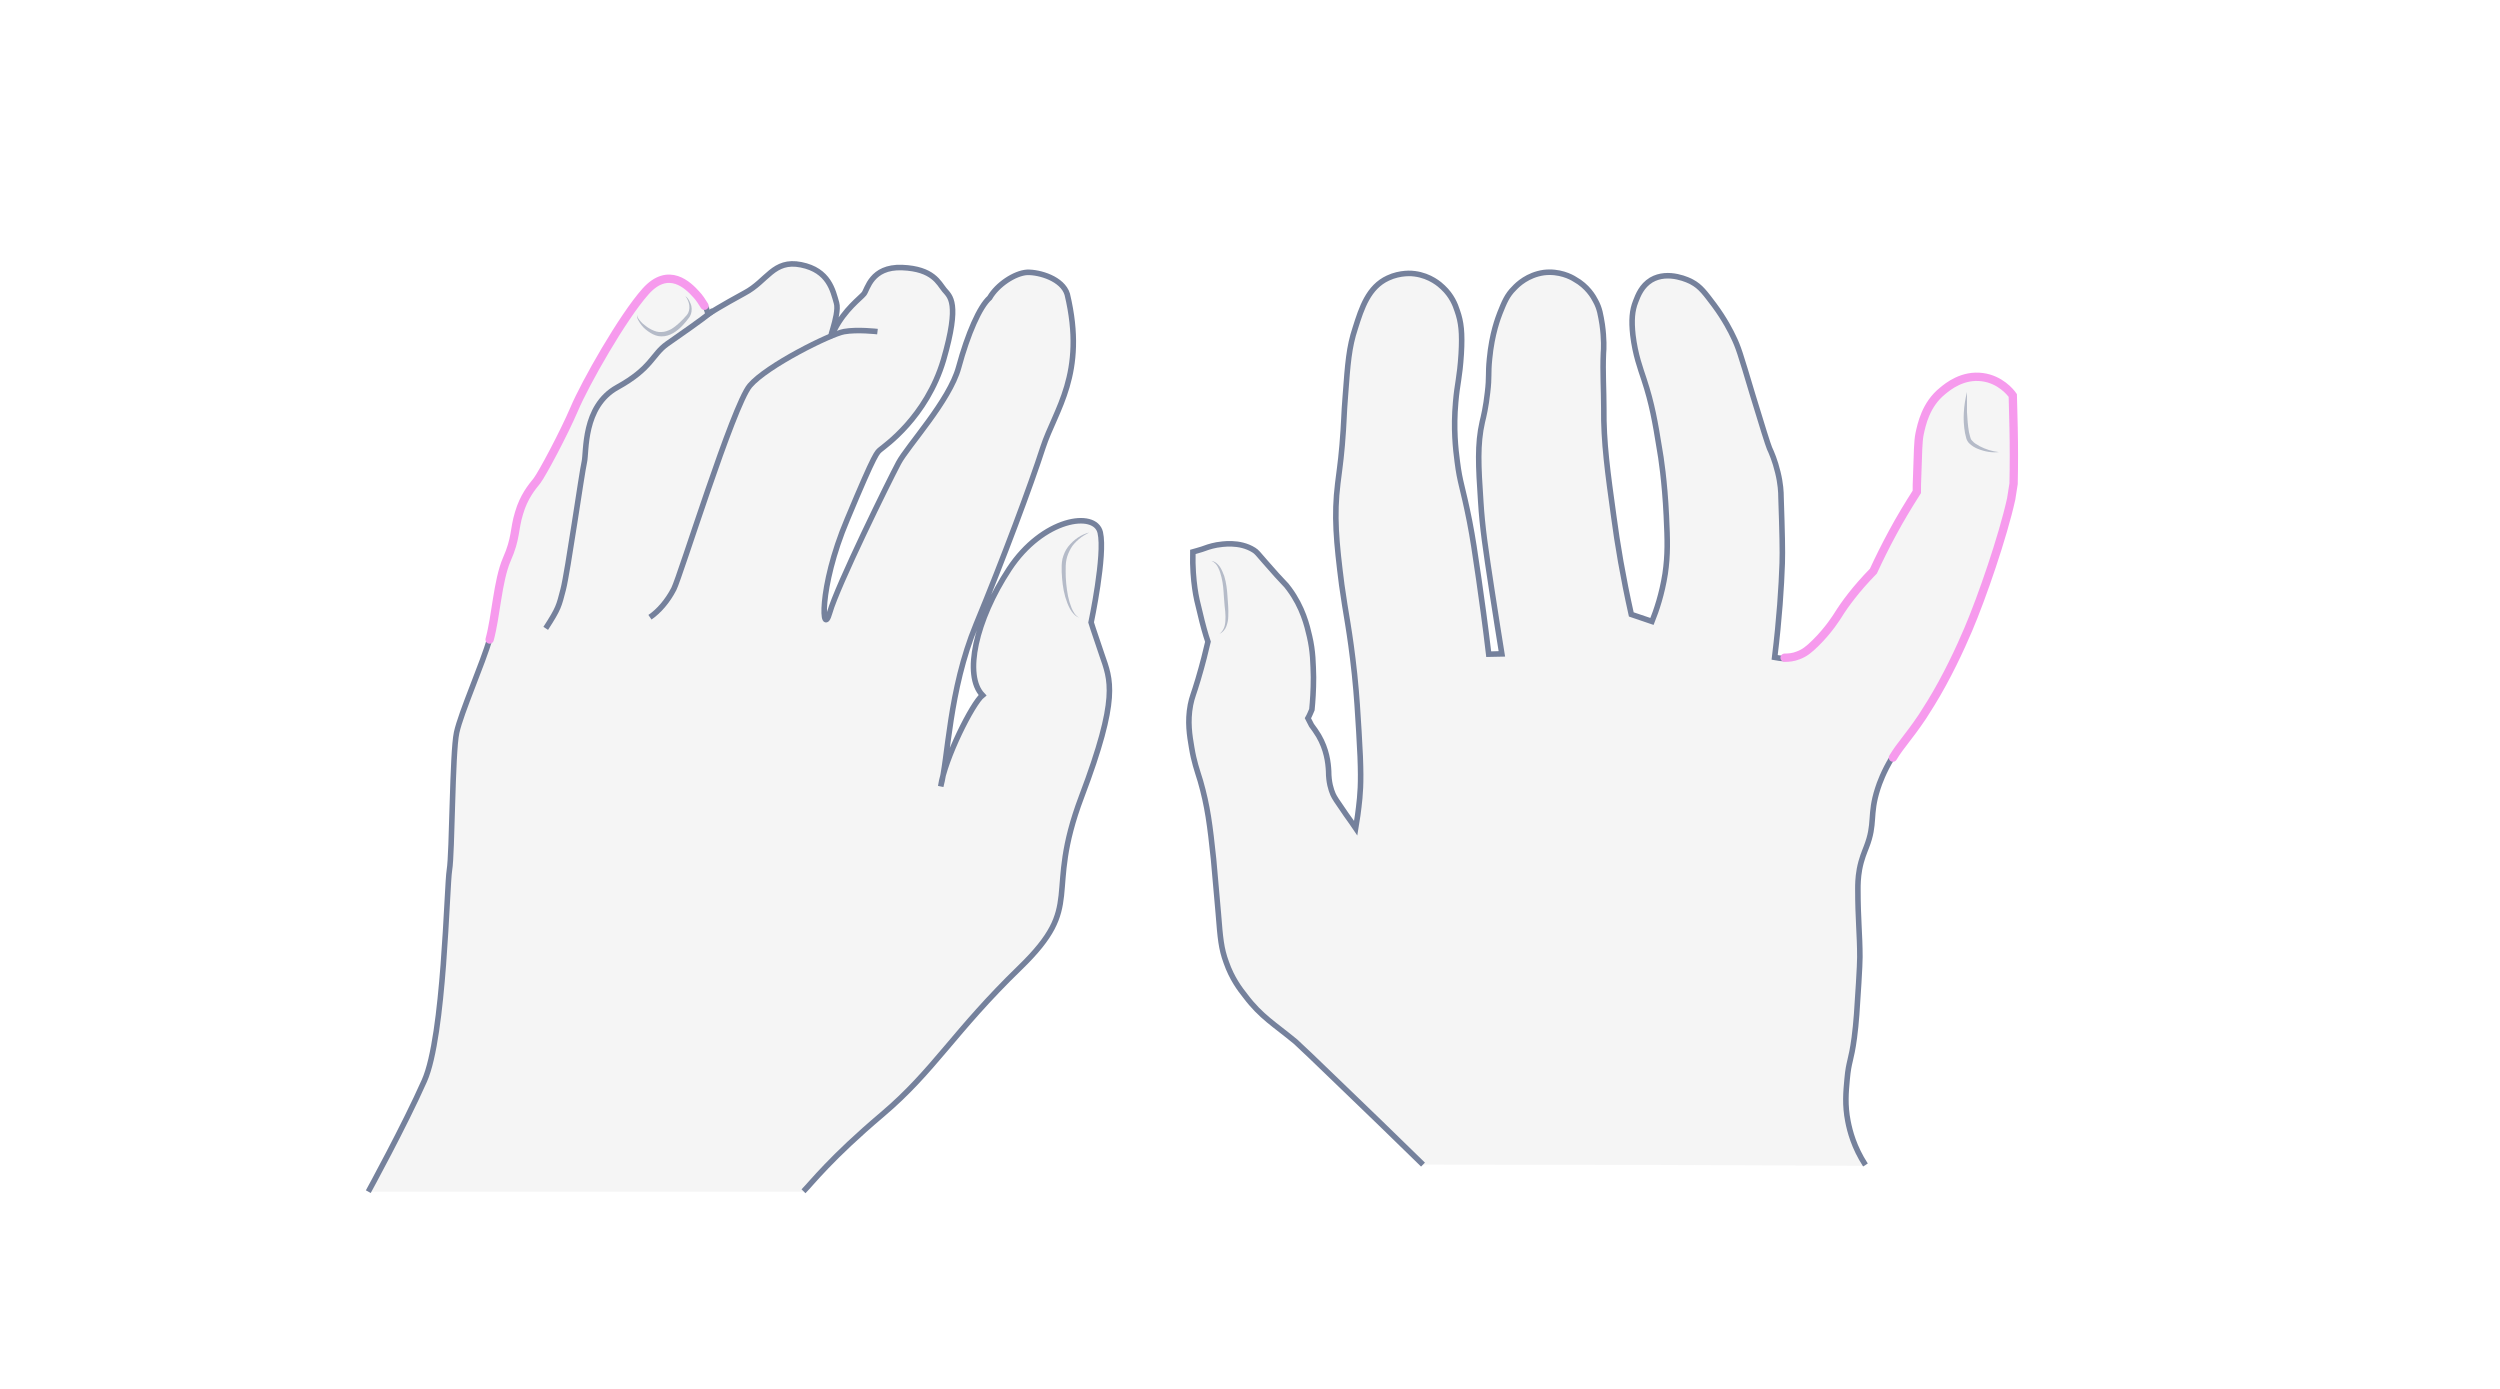 <svg width="900" height="500" viewBox="0 0 900 500" fill="none" xmlns="http://www.w3.org/2000/svg">
<path opacity="0.33" d="M512.283 419.258C501.388 408.582 492.069 399.592 484.471 392.287C473.432 381.611 467.841 376.273 466.407 375.009C458.952 368.828 453.934 366.018 448.343 358.573C446.336 356.045 443.469 352.252 441.462 346.493C439.598 341.435 439.311 337.783 438.594 328.793C437.734 318.819 437.304 313.762 436.874 309.267C435.584 297.046 434.724 290.162 432.143 281.172C430.853 276.958 429.849 274.289 428.989 269.091C428.272 264.877 427.412 259.82 428.559 253.779C429.132 250.83 429.706 249.987 431.283 244.649C433.003 238.889 434.15 234.113 434.867 231.023C434.007 228.494 433.003 224.982 432 220.628C431.139 217.256 430.566 214.868 430.136 211.778C429.706 208.687 429.276 204.192 429.419 198.714C430.566 198.433 431.569 198.011 432.716 197.73C433.863 197.309 435.727 196.606 438.021 196.185C439.885 195.904 446.193 194.78 451.354 198.011C452.501 198.714 452.787 199.275 455.511 202.366C462.679 210.654 462.536 209.811 464.113 212.059C468.988 218.661 470.564 225.263 471.425 229.056C472.715 234.535 472.715 238.889 472.858 243.806C472.858 248.582 472.572 252.515 472.285 255.465C471.855 256.449 471.425 257.572 470.851 258.556C471.281 259.398 471.711 260.241 472.141 261.084C473.002 262.208 473.862 263.472 474.722 264.877C477.589 269.794 478.163 274.57 478.306 277.66C478.306 281.593 479.166 284.262 479.883 285.948C480.457 287.212 481.03 288.055 484.614 293.253C486.048 295.219 487.195 296.905 488.055 298.169C488.485 295.641 489.058 291.848 489.489 287.353C489.919 282.717 490.062 277.098 489.202 263.472C488.772 256.589 488.485 250.97 487.625 242.682C485.904 226.668 484.471 221.189 483.037 210.654C481.03 194.921 480.17 185.649 481.604 173.99C481.89 171.181 482.607 167.107 483.181 160.224C483.897 151.795 483.754 149.407 484.327 142.524C485.188 130.864 485.618 124.965 487.912 118.081C490.205 110.777 492.643 103.332 499.667 100.101C504.112 97.993 508.556 98.415 509.273 98.555C514.864 99.258 518.448 102.489 519.452 103.472C522.606 106.422 523.896 109.653 524.613 111.9C526.046 115.974 526.476 119.767 526.046 127.353C525.473 136.343 524.613 137.888 524.039 144.771C523.179 154.324 524.039 161.769 524.613 166.124C525.616 174.131 526.476 174.692 529.057 187.757C530.204 193.656 530.921 198.573 532.354 208.406C533.358 215.43 534.648 224.561 535.938 235.518C537.515 235.518 539.092 235.377 540.669 235.377C539.809 229.899 538.519 222.173 537.085 212.621C534.792 197.59 533.645 190.004 533.071 180.592C532.211 167.809 531.781 159.943 533.645 151.795C534.075 150.109 534.935 146.457 535.508 141.26C536.225 135.36 535.652 134.798 536.225 129.179C537.085 120.048 539.379 114.289 539.953 112.743C541.53 108.81 542.533 106.281 545.114 103.753C546.404 102.348 549.988 98.977 555.723 98.134C561.314 97.432 565.615 99.679 566.905 100.522C571.493 103.051 573.643 106.843 574.36 108.248C575.937 111.058 576.224 113.446 576.797 116.817C577.514 121.874 577.371 125.807 577.227 127.212C576.941 133.814 577.371 140.417 577.371 146.879C577.227 159.24 578.804 170.338 580.955 185.93C582.245 195.764 584.252 207.704 587.263 221.189C589.7 222.032 592.28 222.875 594.718 223.718C596.295 219.785 598.302 213.885 599.449 206.58C600.452 199.697 600.309 194.499 599.879 185.649C599.305 173.288 597.872 164.016 597.442 161.769C595.865 151.936 594.718 145.333 591.85 136.624C590.56 132.691 588.696 127.774 587.836 120.61C587.263 115.272 587.549 111.76 588.84 108.529C589.7 106.281 590.99 102.91 594.431 100.803C600.596 97.151 608.337 101.084 609.054 101.505C612.208 103.191 613.785 105.439 617.082 109.793C620.953 114.991 623.247 119.627 623.964 121.172C625.828 124.965 626.401 126.931 630.989 142.243C634.573 154.043 636.437 159.943 637.01 161.347C637.727 162.893 639.017 165.843 640.021 170.057C641.024 174.131 641.168 177.221 641.168 179.047C641.598 191.83 641.741 198.292 641.598 202.787C641.311 211.216 640.594 222.594 638.874 236.642C639.734 236.782 640.881 237.063 642.314 237.063C643.748 237.063 645.468 236.923 647.189 236.22C649.483 235.377 651.06 234.113 653.353 231.865C658.371 226.949 661.238 222.173 661.525 221.751C663.962 217.818 667.977 212.34 674.285 205.878C676.292 201.523 678.586 196.887 681.166 192.111C684.033 186.773 687.044 181.857 689.911 177.361C689.911 175.957 689.911 173.85 690.055 171.181C690.341 163.174 690.341 159.24 690.915 156.431C691.632 153.2 693.065 145.895 699.23 140.979C701.094 139.433 706.398 135.079 713.566 136.062C719.874 136.905 723.602 141.4 724.462 142.664C724.605 146.457 724.605 150.39 724.749 154.324C724.892 161.066 724.892 167.809 724.749 174.412C724.462 176.238 724.175 178.064 723.889 179.89C720.878 193.516 713.423 215.149 708.405 226.949C705.538 233.692 700.664 244.227 694.929 253.499C693.209 256.168 691.918 258.275 691.918 258.275C686.614 266.141 684.32 268.108 681.309 273.024C678.299 277.941 676.722 282.296 676.148 284.122C672.994 293.815 675.432 296.624 671.991 305.334C671.417 306.879 670.27 309.407 669.554 313.2C668.98 316.431 668.98 318.819 668.98 320.364C668.98 331.181 669.697 336.659 669.697 344.807C669.697 346.633 669.554 349.162 669.267 354.219C668.693 363.63 668.407 368.407 667.69 373.885C666.543 382.454 665.683 382.173 665.109 388.775C664.679 393.411 664.249 398.047 665.396 403.947C666.113 407.599 667.546 413.218 671.704 419.68C618.229 419.399 565.328 419.258 512.283 419.258Z" fill="#E0E1E2"/>
<path d="M512.283 419.258C501.388 408.582 492.069 399.592 484.471 392.287C473.432 381.611 467.841 376.273 466.407 375.009C458.952 368.828 453.934 366.018 448.343 358.573C446.336 356.045 443.469 352.252 441.462 346.493C439.598 341.435 439.311 337.783 438.594 328.793C437.734 318.819 437.304 313.762 436.874 309.267C435.584 297.046 434.724 290.162 432.143 281.172C430.853 276.958 429.849 274.289 428.989 269.091C428.272 264.877 427.412 259.82 428.559 253.779C429.132 250.83 429.706 249.987 431.283 244.649C433.003 238.889 434.15 234.113 434.867 231.023C434.007 228.494 433.003 224.982 432 220.628C431.139 217.256 430.566 214.868 430.136 211.778C429.706 208.687 429.276 204.192 429.419 198.714C430.566 198.433 431.569 198.011 432.716 197.73C433.863 197.309 435.727 196.606 438.021 196.185C439.885 195.904 446.193 194.78 451.354 198.011C452.501 198.714 452.787 199.275 455.511 202.366C462.679 210.654 462.536 209.811 464.113 212.059C468.988 218.661 470.564 225.263 471.425 229.056C472.715 234.535 472.715 238.889 472.858 243.806C472.858 248.582 472.572 252.515 472.285 255.465C471.855 256.449 471.425 257.572 470.851 258.556C471.281 259.398 471.711 260.241 472.141 261.084C473.002 262.208 473.862 263.472 474.722 264.877C477.589 269.794 478.163 274.57 478.306 277.66C478.306 281.593 479.166 284.262 479.883 285.948C480.457 287.212 481.03 288.055 484.614 293.253C486.048 295.219 487.195 296.905 488.055 298.169C488.485 295.641 489.058 291.848 489.489 287.353C489.919 282.717 490.062 277.098 489.202 263.472C488.772 256.589 488.485 250.97 487.625 242.682C485.904 226.668 484.471 221.189 483.037 210.654C481.03 194.921 480.17 185.649 481.604 173.99C481.89 171.181 482.607 167.107 483.181 160.224C483.897 151.795 483.754 149.407 484.327 142.524C485.188 130.864 485.618 124.965 487.912 118.081C490.205 110.777 492.643 103.332 499.667 100.101C504.112 97.993 508.556 98.415 509.273 98.555C514.864 99.258 518.448 102.489 519.452 103.472C522.606 106.422 523.896 109.653 524.613 111.9C526.046 115.974 526.476 119.767 526.046 127.353C525.473 136.343 524.613 137.888 524.039 144.771C523.179 154.324 524.039 161.769 524.613 166.124C525.616 174.131 526.476 174.692 529.057 187.757C530.204 193.656 530.921 198.573 532.354 208.406C533.358 215.43 534.648 224.561 535.938 235.518C537.515 235.518 539.092 235.377 540.669 235.377C539.809 229.899 538.519 222.173 537.085 212.621C534.792 197.59 533.645 190.004 533.071 180.592C532.211 167.809 531.781 159.943 533.645 151.795C534.075 150.109 534.935 146.457 535.508 141.26C536.225 135.36 535.652 134.798 536.225 129.179C537.085 120.048 539.379 114.289 539.953 112.743C541.53 108.81 542.533 106.281 545.114 103.753C546.404 102.348 549.988 98.977 555.723 98.134C561.314 97.432 565.615 99.679 566.905 100.522C571.493 103.051 573.643 106.843 574.36 108.248C575.937 111.058 576.224 113.446 576.797 116.817C577.514 121.874 577.371 125.807 577.227 127.212C576.941 133.814 577.371 140.417 577.371 146.879C577.227 159.24 578.804 170.338 580.955 185.93C582.245 195.764 584.252 207.704 587.263 221.189C589.7 222.032 592.28 222.875 594.718 223.718C596.295 219.785 598.302 213.885 599.449 206.58C600.452 199.697 600.309 194.499 599.879 185.649C599.305 173.288 597.872 164.016 597.442 161.769C595.865 151.936 594.718 145.333 591.85 136.624C590.56 132.691 588.696 127.774 587.836 120.61C587.263 115.272 587.549 111.76 588.84 108.529C589.7 106.281 590.99 102.91 594.431 100.803C600.596 97.151 608.337 101.084 609.054 101.505C612.208 103.191 613.785 105.439 617.082 109.793C620.953 114.991 623.247 119.627 623.964 121.172C625.828 124.965 626.401 126.931 630.989 142.243C634.573 154.043 636.436 159.943 637.01 161.347C637.727 162.893 639.017 165.843 640.021 170.057C641.024 174.131 641.168 177.221 641.168 179.047C641.598 191.83 641.741 198.292 641.598 202.787C641.311 211.216 640.594 222.594 638.874 236.642C639.734 236.782 640.881 237.063 642.314 237.063" stroke="#75819C" stroke-width="2" stroke-miterlimit="10"/>
<path d="M681.167 272.744C678.156 277.661 676.579 282.015 676.006 283.842C672.852 293.534 675.289 296.344 671.848 305.053C671.275 306.598 670.128 309.127 669.411 312.92C668.838 316.151 668.838 318.539 668.838 320.084C668.838 330.901 669.554 336.379 669.554 344.527C669.554 346.353 669.411 348.881 669.124 353.938C668.551 363.35 668.264 368.126 667.547 373.605C666.4 382.174 665.54 381.893 664.967 388.495C664.537 393.131 664.107 397.766 665.254 403.666C665.97 407.319 667.404 412.937 671.562 419.399" stroke="#75819C" stroke-width="2" stroke-miterlimit="10"/>
<path d="M642.458 236.783C643.892 236.783 645.612 236.642 647.332 235.94C649.626 235.097 651.203 233.833 653.497 231.585C658.515 226.669 661.382 221.892 661.669 221.471C664.106 217.538 668.12 212.059 674.428 205.597C676.435 201.243 678.729 196.607 681.31 191.831C684.177 186.493 687.188 181.576 690.055 177.081C690.055 175.676 690.055 173.569 690.198 170.9C690.485 162.893 690.485 158.96 691.058 156.15C691.775 152.92 693.209 145.615 699.373 140.698C701.237 139.153 706.542 134.798 713.71 135.782C720.018 136.625 723.745 141.12 724.606 142.384C724.749 146.177 724.749 150.11 724.892 154.043C725.036 160.786 725.036 167.529 724.892 174.131C724.606 175.957 724.319 177.783 724.032 179.61C721.021 193.236 713.567 214.869 708.549 226.669C705.681 233.411 700.807 243.947 695.073 253.218C693.352 255.887 692.062 257.994 692.062 257.994C686.757 265.861 684.464 267.828 681.453 272.744" stroke="#F69AED" stroke-width="3" stroke-miterlimit="10" stroke-linecap="round"/>
<g opacity="0.5">
<path d="M708.119 141.119C708.119 143.507 708.119 146.036 708.119 148.424C708.262 150.812 708.405 153.2 708.835 155.588C708.979 156.15 709.122 156.712 709.266 157.274C709.409 157.836 709.552 158.257 709.982 158.678C710.699 159.521 711.703 160.083 712.706 160.645C714.857 161.769 717.151 162.471 719.588 162.752C717.151 163.033 714.57 162.612 712.133 161.628C710.986 161.207 709.839 160.505 708.835 159.521C708.405 159.1 707.975 158.257 707.832 157.695C707.689 157.133 707.545 156.431 707.402 155.869C706.972 153.481 706.828 150.952 706.972 148.564C707.115 145.895 707.545 143.367 708.119 141.119Z" fill="#75819C"/>
</g>
<g opacity="0.5">
<path d="M439.024 228.214C440.027 227.371 440.601 226.388 440.887 225.264C441.174 224.14 441.174 223.016 441.174 221.893C441.174 220.769 441.031 219.505 440.887 218.381L440.6 214.869C440.457 212.481 440.314 210.093 439.74 207.845C439.454 206.721 439.167 205.598 438.593 204.474C438.163 203.491 437.447 202.507 436.156 201.945C437.447 202.086 438.45 203.069 439.167 204.052C439.884 205.176 440.314 206.3 440.744 207.424C441.461 209.812 441.747 212.2 441.891 214.588C442.034 216.976 442.321 219.364 442.178 221.893C442.178 223.157 441.891 224.421 441.461 225.545C441.031 226.669 440.17 227.652 439.024 228.214Z" fill="#75819C"/>
</g>
<path opacity="0.33" d="M289.259 428.857C292.266 425.849 298.997 416.97 317.614 401.217C336.231 385.464 343.392 371.43 367.165 348.373C390.938 325.316 375.757 322.738 389.362 286.793C402.967 250.847 399.817 244.832 396.666 235.667C393.515 226.501 392.799 224.067 392.799 224.067C392.799 224.067 397.955 199.721 396.093 191.701C394.231 183.681 375.328 186.546 363.298 204.876C351.268 223.207 346.829 243.114 353.703 250.274C350.123 253.138 340.098 273.044 338.666 283.069C341.387 273.188 341.53 248.699 351.412 224.783C361.293 200.867 371.031 174.802 375.471 161.054C379.91 147.449 391.081 134.704 384.207 105.918C382.488 100.333 374.182 97.899 369.743 98.042C365.303 98.328 359.002 102.481 356.281 107.207C352.701 110.358 348.404 120.096 345.11 132.269C341.817 144.299 326.78 160.481 323.486 166.639C320.192 172.797 301.431 210.891 298.71 220.486C295.989 230.081 294.414 212.037 305.012 186.975C315.466 161.913 315.752 162.916 317.041 161.77C318.33 160.625 333.51 150.313 339.668 129.548C345.683 108.783 341.96 106.778 339.955 104.343C337.95 101.909 335.945 96.753 324.775 96.323C313.604 95.894 312.315 104.2 311.026 105.775C309.738 107.35 304.152 111.36 300.429 118.664C296.705 125.968 302.434 113.509 301.145 109.069C299.856 104.63 298.424 97.326 288.399 95.321C278.375 93.316 276.226 101.192 268.063 105.489C259.901 109.928 256.607 111.79 256.607 111.79C256.607 111.79 254.029 108.496 250.592 105.775C247.298 103.197 240.71 95.464 232.404 104.773C224.098 114.081 210.636 137.854 206.77 147.02C202.903 156.042 195.17 170.506 193.308 172.941C191.446 175.232 188.582 178.669 186.863 184.541C185.002 190.555 185.861 193.563 182.424 201.296C179.13 209.03 178.557 221.775 176.266 230.081C173.975 238.388 165.955 256.432 164.38 263.736C162.804 271.039 162.804 307.272 161.802 313.143C160.799 319.158 159.94 372.862 152.78 389.044C145.619 405.227 132.587 429 132.587 429H289.259V428.857Z" fill="#E0E1E2"/>
<path d="M289.259 428.857C292.266 425.849 298.997 416.97 317.614 401.217C336.231 385.464 343.392 371.43 367.165 348.373C390.938 325.316 375.757 322.738 389.362 286.793C402.967 250.847 399.817 244.832 396.666 235.667C393.515 226.501 392.799 224.067 392.799 224.067C392.799 224.067 397.955 199.721 396.093 191.701C394.231 183.681 375.328 186.546 363.298 204.876C351.268 223.207 346.829 243.114 353.703 250.274C350.123 253.138 340.098 273.044 338.666 283.069C341.387 273.188 341.53 248.699 351.412 224.783C361.293 200.867 371.031 174.802 375.471 161.054C379.91 147.449 391.081 134.704 384.207 105.918C382.488 100.333 374.182 97.899 369.743 98.042C365.303 98.328 359.002 102.481 356.281 107.207C352.701 110.358 348.404 120.096 345.11 132.269C341.817 144.299 326.78 160.481 323.486 166.639C320.192 172.797 301.431 210.891 298.71 220.486C295.989 230.081 294.414 212.037 305.012 186.975C315.466 161.913 315.752 162.916 317.041 161.77C318.33 160.625 333.51 150.313 339.668 129.548C345.683 108.783 341.96 106.778 339.955 104.343C337.95 101.909 335.945 96.753 324.775 96.323C313.604 95.894 312.315 104.2 311.026 105.775C309.738 107.35 304.152 111.36 300.429 118.664C296.705 125.968 302.434 113.509 301.145 109.069C299.856 104.63 298.424 97.326 288.399 95.321C278.375 93.316 276.226 101.192 268.063 105.489C259.901 109.928 254.888 113.079 254.888 113.079C254.888 113.079 254.172 109.069 250.592 105.775C247.441 102.911 240.71 95.464 232.404 104.773C224.098 114.081 210.636 137.854 206.77 147.02C202.903 156.042 195.17 170.506 193.308 172.941C191.446 175.232 188.582 178.669 186.863 184.541C185.002 190.555 185.861 193.563 182.424 201.296C179.13 209.03 178.557 221.775 176.266 230.081C173.975 238.388 165.955 256.432 164.38 263.736C162.804 271.039 162.804 307.272 161.802 313.143C160.799 319.158 159.94 372.862 152.78 389.044C145.619 405.227 132.587 429 132.587 429" stroke="#75819C" stroke-width="2" stroke-miterlimit="10"/>
<path d="M253.599 110.072C252.883 108.926 251.737 107.064 250.592 105.918C247.871 102.911 240.71 95.607 232.404 104.916C224.098 114.225 210.636 137.997 206.769 147.163C202.903 156.185 195.169 170.649 193.308 173.084C191.446 175.375 188.582 178.812 186.863 184.684C185.001 190.699 185.861 193.706 182.424 201.439C179.13 209.173 178.557 221.918 176.266 230.225" stroke="#F69AED" stroke-width="3" stroke-miterlimit="10" stroke-linecap="round"/>
<path d="M196.458 226.214C201.184 218.91 201.184 218.194 202.759 212.179C204.335 206.164 209.49 169.932 210.349 166.352C211.209 162.772 209.777 146.303 222.236 139.429C234.695 132.555 234.695 127.685 240.137 123.819C245.579 119.952 251.594 115.942 256.749 111.789" stroke="#75819C" stroke-width="2" stroke-miterlimit="10"/>
<path d="M233.979 222.205C237.129 220.057 240.28 216.476 242.571 212.037C244.862 207.597 263.909 146.017 269.924 138.856C275.939 131.696 298.996 120.239 303.865 119.38C308.591 118.521 315.895 119.38 315.895 119.38" stroke="#75819C" stroke-width="2" stroke-miterlimit="10"/>
<g opacity="0.5">
<path d="M392.084 191.701C390.795 192.417 389.506 193.133 388.36 194.136C387.214 195.138 386.212 196.141 385.496 197.43C384.78 198.718 384.207 200.007 383.921 201.439C383.634 202.872 383.634 204.304 383.634 205.736C383.634 208.743 383.921 211.607 384.493 214.615C384.78 216.047 385.21 217.479 385.782 218.911C386.355 220.2 387.071 221.632 388.503 222.348C387.071 221.918 385.926 220.486 385.21 219.197C384.493 217.909 383.921 216.333 383.491 214.901C382.632 211.894 382.345 208.886 382.202 205.879C382.202 205.163 382.202 204.304 382.202 203.588C382.202 202.728 382.345 202.012 382.489 201.153C382.918 199.578 383.491 198.146 384.493 196.857C386.498 194.279 389.219 192.417 392.084 191.701Z" fill="#75819C"/>
</g>
<g opacity="0.5">
<path d="M246.725 106.635C247.871 107.351 248.444 108.783 248.873 110.072C249.16 111.361 249.017 112.936 248.157 114.225C246.582 116.373 244.72 118.521 242.286 119.953C240.997 120.669 239.708 121.099 238.133 121.099C236.557 121.099 235.269 120.526 234.123 119.81C232.977 119.094 231.832 118.235 230.972 117.089C230.543 116.516 230.113 115.943 229.827 115.371C229.54 114.798 229.111 114.082 229.54 113.366C229.254 114.082 229.827 114.655 230.113 115.084C230.543 115.657 230.972 116.087 231.402 116.516C232.404 117.376 233.407 118.092 234.553 118.664C235.698 119.237 236.987 119.667 238.133 119.524C239.278 119.524 240.424 119.094 241.57 118.521C243.718 117.232 245.58 115.371 247.298 113.366C248.014 112.506 248.301 111.217 248.157 109.929C248.014 108.926 247.585 107.637 246.725 106.635Z" fill="#75819C"/>
</g>
</svg>

